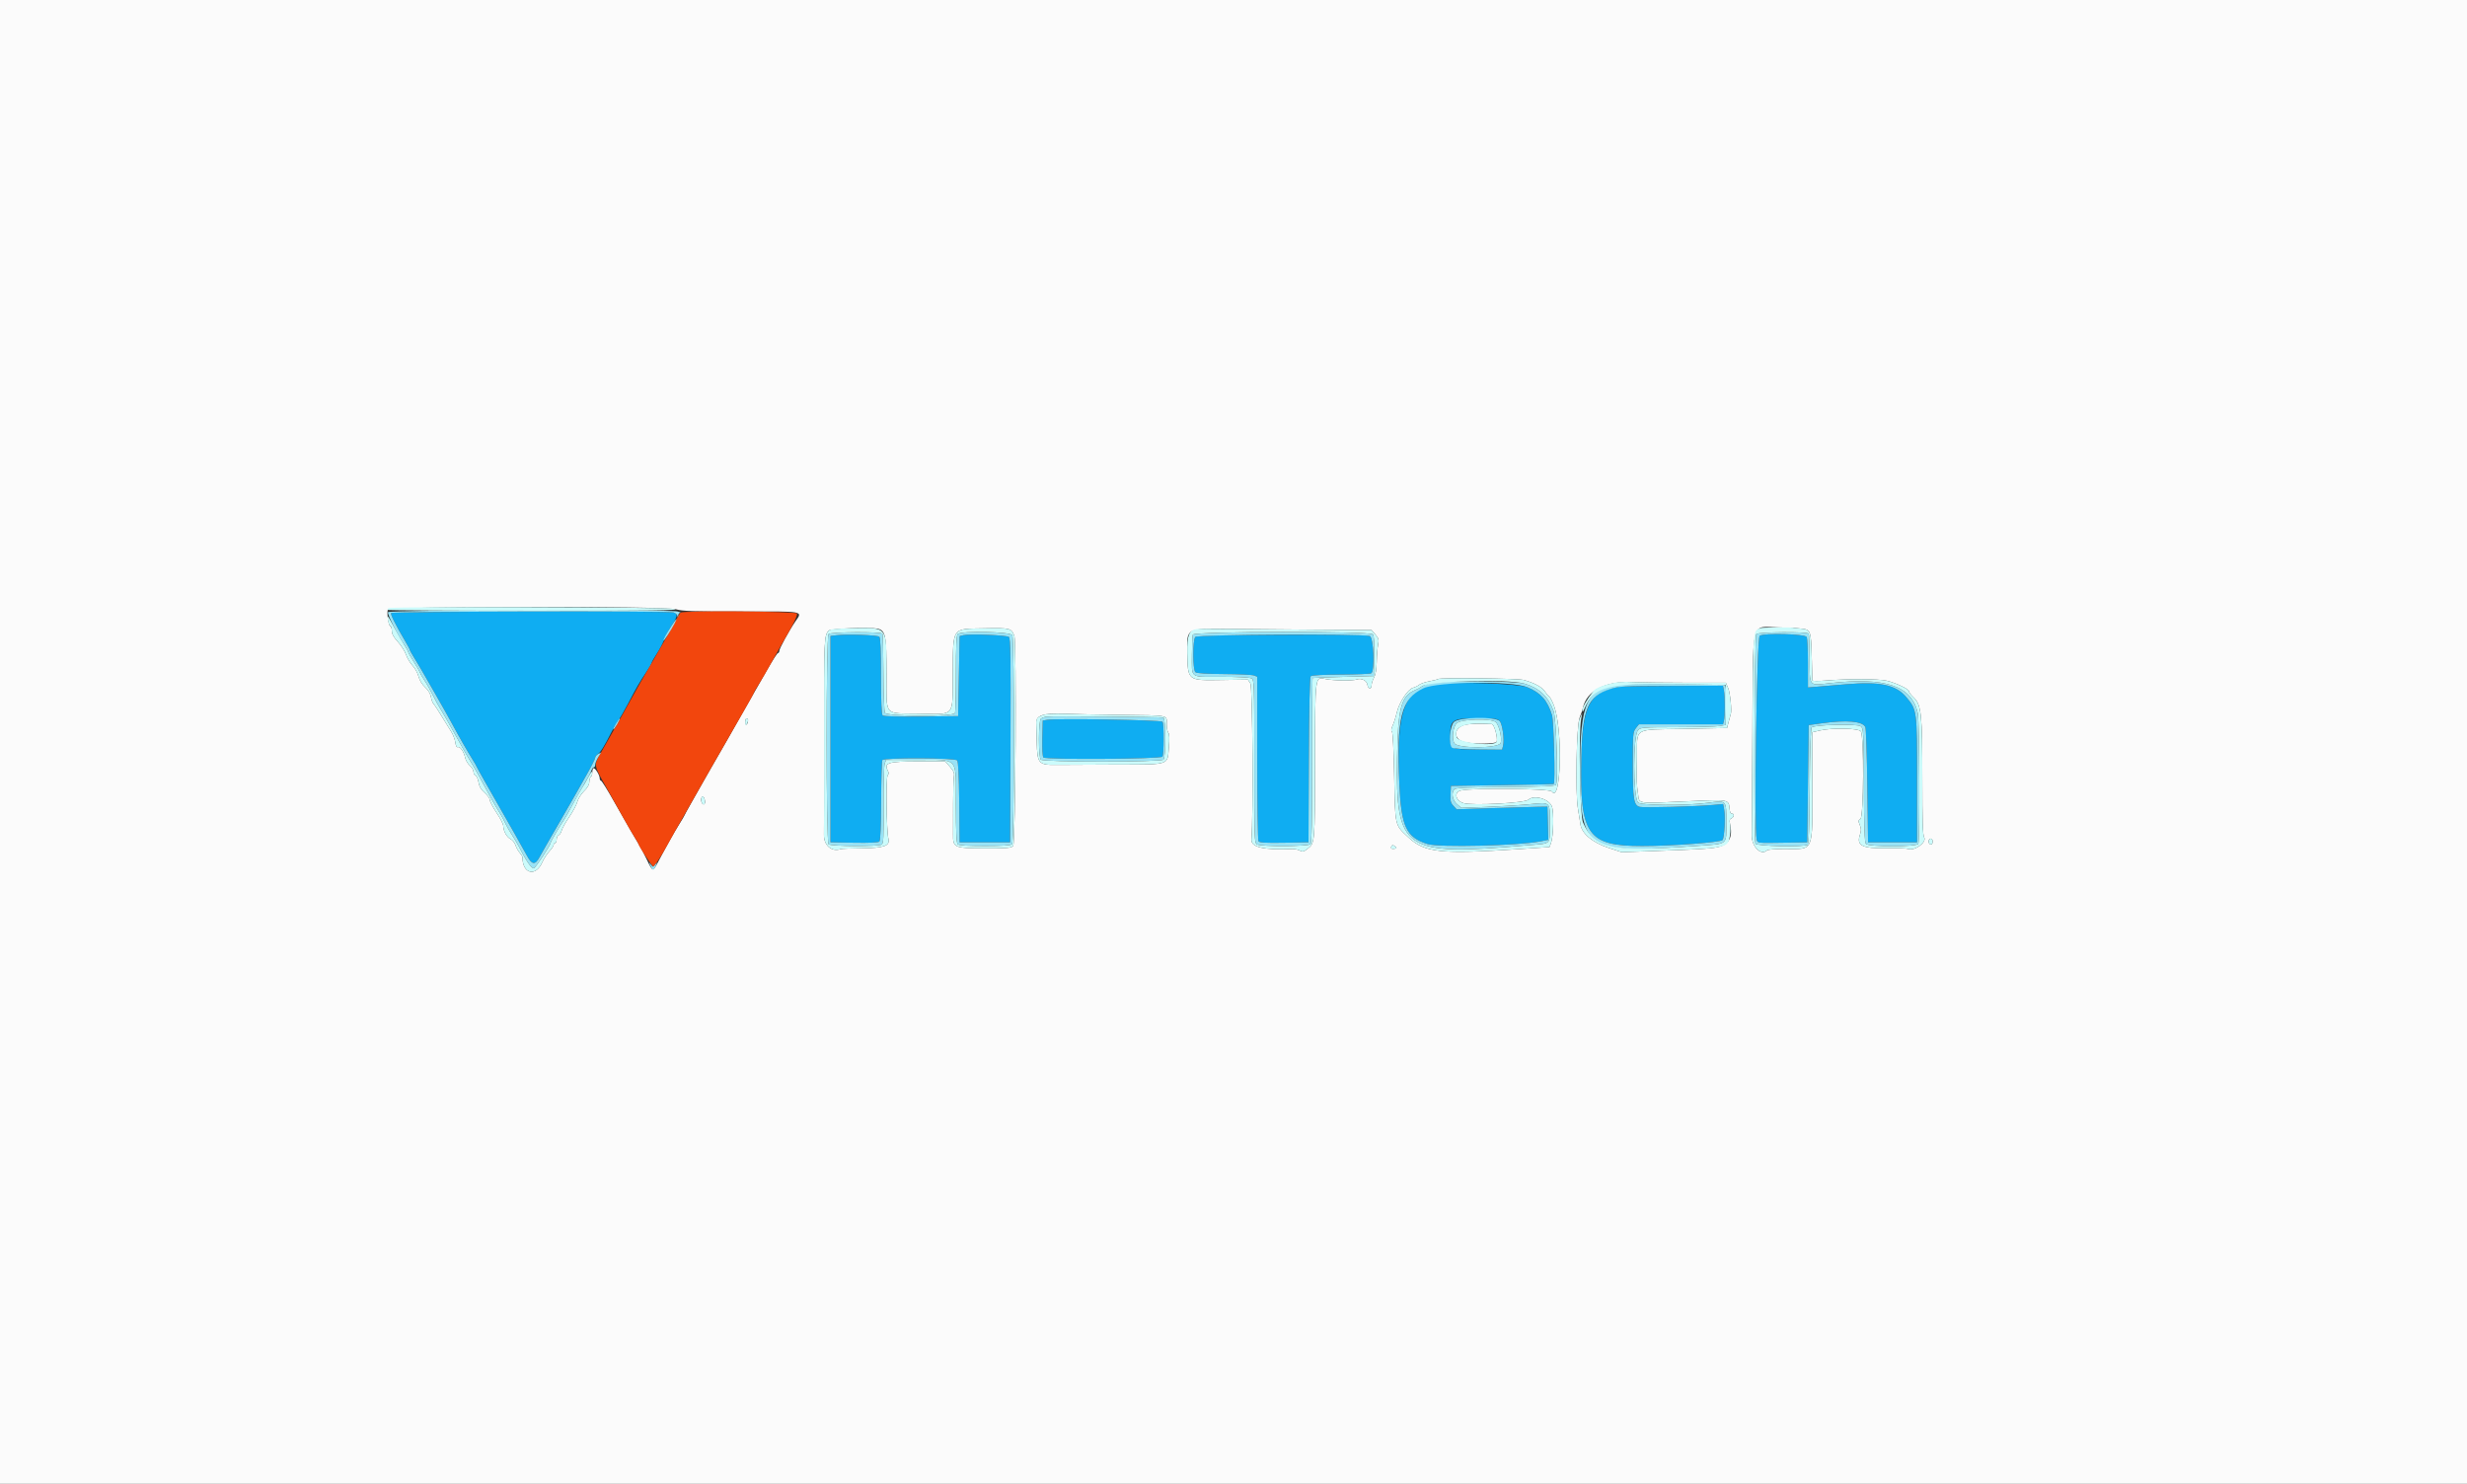 <svg id="svg" version="1.1" xmlns="http://www.w3.org/2000/svg" xmlns:xlink="http://www.w3.org/1999/xlink" width="400" height="240.611" viewBox="0, 0, 400,240.611"><rect x="0" y="0" width="400" height="240.611" fill="#333333" stroke="none"/><g id="svgg"><path id="path0" d="M63.418 99.398 C 63.282 99.618,64.128 101.315,65.671 103.922 C 66.086 104.622,66.426 105.260,66.426 105.339 C 66.426 105.418,66.767 106.036,67.184 106.712 C 67.602 107.389,68.129 108.267,68.357 108.664 C 68.585 109.061,69.613 110.848,70.641 112.635 C 71.670 114.422,72.888 116.588,73.348 117.449 C 74.333 119.292,75.895 122.016,76.691 123.280 C 77.002 123.774,77.256 124.218,77.256 124.269 C 77.256 124.351,79.358 128.061,83.346 135.018 C 84.143 136.408,85.084 138.087,85.438 138.748 C 86.238 140.246,86.774 140.309,87.479 138.989 C 87.762 138.460,89.064 136.185,90.371 133.935 C 91.678 131.685,92.986 129.410,93.277 128.881 C 93.569 128.351,94.415 126.853,95.159 125.551 C 95.902 124.250,96.510 123.037,96.510 122.856 C 96.510 122.675,96.682 122.431,96.892 122.313 C 97.319 122.074,98.072 120.878,99.045 118.893 C 99.402 118.165,99.938 117.243,100.237 116.844 C 100.535 116.446,101.229 115.255,101.780 114.197 C 103.155 111.555,103.726 110.565,104.764 109.028 C 105.254 108.302,105.656 107.609,105.656 107.489 C 105.656 107.369,106.030 106.707,106.487 106.018 C 106.944 105.330,107.470 104.323,107.657 103.782 C 107.843 103.240,108.390 102.204,108.872 101.478 C 109.887 99.948,109.955 99.511,109.206 99.308 C 108.293 99.060,63.572 99.148,63.418 99.398 M135.620 103.008 L 134.657 103.129 134.657 119.856 L 134.657 136.582 138.489 136.649 C 140.991 136.692,142.412 136.625,142.581 136.456 C 142.751 136.286,142.849 134.031,142.866 129.864 C 142.880 126.381,142.968 123.408,143.061 123.258 C 143.323 122.832,154.846 122.877,155.201 123.305 C 155.377 123.517,155.489 125.816,155.531 130.104 L 155.596 136.582 159.687 136.582 L 163.779 136.582 163.840 120.067 C 163.891 106.611,163.843 103.503,163.584 103.287 C 163.230 102.994,157.163 102.757,156.197 102.999 L 155.596 103.150 155.475 109.638 L 155.355 116.125 149.354 116.190 C 145.355 116.233,143.269 116.169,143.098 115.998 C 142.931 115.831,142.842 113.624,142.841 109.629 C 142.840 105.576,142.752 103.427,142.580 103.255 C 142.304 102.978,137.283 102.800,135.620 103.008 M205.437 102.951 C 197.589 102.994,194.049 103.095,193.824 103.281 C 193.361 103.665,193.368 108.615,193.832 109.000 C 194.050 109.180,195.634 109.282,198.465 109.298 C 200.832 109.312,203.011 109.415,203.309 109.527 L 203.851 109.732 203.854 122.916 C 203.856 130.168,203.946 136.239,204.053 136.408 C 204.201 136.641,205.200 136.699,208.201 136.649 L 212.154 136.582 212.216 123.235 C 212.256 114.660,212.365 109.801,212.521 109.645 C 212.666 109.500,214.634 109.393,217.403 109.379 C 219.954 109.367,222.172 109.276,222.332 109.177 C 222.946 108.798,222.717 103.280,222.082 103.133 C 221.188 102.927,217.311 102.885,205.437 102.951 M285.319 103.097 C 284.844 103.446,284.392 134.361,284.836 136.167 C 284.970 136.713,284.983 136.714,288.995 136.648 L 293.020 136.582 293.141 127.080 L 293.261 117.577 295.307 117.293 C 299.435 116.721,301.972 116.937,302.454 117.903 C 302.560 118.116,302.702 122.407,302.768 127.437 L 302.888 136.582 306.859 136.582 L 310.830 136.582 310.830 126.474 C 310.830 115.168,310.825 115.128,309.094 113.055 C 307.411 111.039,304.850 110.488,299.341 110.957 C 297.453 111.117,295.286 111.300,294.525 111.362 L 293.141 111.475 293.137 107.542 C 293.135 105.380,293.042 103.466,292.930 103.289 C 292.612 102.787,285.968 102.619,285.319 103.097 M233.093 110.923 C 227.611 111.713,226.355 114.996,226.893 127.131 C 227.200 134.071,228.007 135.788,231.464 136.865 C 233.307 137.439,246.169 137.134,249.767 136.432 L 251.038 136.183 250.970 133.495 L 250.903 130.806 249.218 130.833 C 248.291 130.848,244.980 130.946,241.860 131.050 L 236.186 131.239 235.652 130.665 C 235.210 130.191,235.130 129.862,235.188 128.764 L 235.259 127.437 243.562 127.309 C 248.129 127.238,251.892 127.157,251.925 127.128 C 252.184 126.903,251.930 116.921,251.641 115.969 C 250.916 113.579,249.836 112.353,247.653 111.438 C 246.247 110.848,236.101 110.490,233.093 110.923 M262.575 111.358 C 257.727 112.172,256.587 114.295,256.398 122.864 C 256.121 135.386,257.360 137.186,266.255 137.183 C 271.041 137.181,278.900 136.599,279.281 136.219 C 279.593 135.906,279.780 132.469,279.551 131.249 L 279.388 130.379 277.781 130.526 C 274.998 130.779,266.533 131.006,265.888 130.844 C 264.894 130.594,264.741 129.674,264.741 123.944 C 264.741 119.021,264.770 118.680,265.240 118.083 L 265.739 117.449 272.553 117.449 L 279.366 117.449 279.511 116.907 C 279.703 116.193,279.704 112.898,279.513 111.943 L 279.362 111.191 271.270 111.224 C 266.819 111.242,262.906 111.302,262.575 111.358 M169.777 116.729 L 169.073 116.851 169.005 119.717 C 168.965 121.401,169.036 122.682,169.178 122.824 C 169.565 123.211,188.237 123.082,188.485 122.691 C 188.732 122.303,188.744 117.428,188.500 117.044 C 188.314 116.751,171.294 116.465,169.777 116.729 M243.163 116.926 C 243.610 117.420,243.954 119.944,243.707 120.926 L 243.548 121.561 239.644 121.529 C 235.056 121.491,235.138 121.531,235.138 119.334 C 235.138 116.690,235.453 116.486,239.543 116.486 C 242.357 116.486,242.816 116.542,243.163 116.926 " stroke="none" fill="#0fadf2" fill-rule="evenodd"></path><path id="path1" d="M0.000 120.337 L 0.000 240.674 200.000 240.674 L 400.000 240.674 400.000 120.337 L 400.000 0.000 200.000 0.000 L 0.000 0.000 0.000 120.337 M109.622 98.798 C 110.618 99.105,112.408 99.165,120.208 99.152 C 130.571 99.134,130.147 99.056,128.973 100.763 C 127.913 102.303,126.354 105.165,126.354 105.569 C 126.354 105.749,126.259 105.897,126.143 105.897 C 126.027 105.897,125.272 107.061,124.464 108.484 C 123.656 109.907,122.836 111.342,122.641 111.673 C 122.446 112.004,121.644 113.412,120.859 114.801 C 118.918 118.237,116.801 121.944,115.221 124.669 C 114.953 125.132,114.489 125.945,114.190 126.474 C 113.891 127.004,113.040 128.507,112.299 129.814 C 111.557 131.122,110.951 132.230,110.951 132.276 C 110.951 132.323,110.589 132.932,110.146 133.630 C 109.371 134.850,107.891 137.499,106.645 139.892 C 105.885 141.353,105.804 141.336,104.943 139.531 C 104.548 138.703,104.028 137.692,103.788 137.283 C 103.548 136.874,102.911 135.791,102.372 134.876 C 101.834 133.962,100.552 131.724,99.523 129.904 C 98.495 128.084,97.559 126.594,97.443 126.594 C 97.327 126.594,97.232 126.405,97.231 126.173 C 97.229 125.632,96.404 124.374,96.191 124.587 C 96.102 124.676,96.029 124.996,96.029 125.297 C 96.029 125.598,95.921 125.911,95.788 125.993 C 95.656 126.075,95.548 126.439,95.548 126.802 C 95.548 127.242,95.264 127.737,94.701 128.284 C 94.235 128.735,93.743 129.513,93.609 130.013 C 93.474 130.512,92.884 131.623,92.296 132.481 C 91.709 133.339,91.157 134.324,91.070 134.670 C 90.984 135.015,90.764 135.355,90.583 135.424 C 90.401 135.494,90.253 135.810,90.253 136.127 C 90.253 136.444,90.144 136.703,90.012 136.703 C 89.880 136.703,89.771 136.838,89.770 137.004 C 89.770 137.169,89.459 137.635,89.081 138.039 C 88.702 138.443,88.178 139.255,87.917 139.844 C 86.852 142.248,84.698 141.683,84.716 139.005 C 84.717 138.881,84.514 138.556,84.266 138.283 C 84.019 138.009,83.712 137.461,83.586 137.064 C 83.459 136.667,83.093 136.211,82.773 136.050 C 82.157 135.742,81.617 134.757,81.599 133.907 C 81.593 133.626,81.101 132.670,80.505 131.782 C 79.910 130.894,79.422 129.970,79.422 129.729 C 79.422 129.489,79.045 128.961,78.585 128.556 C 77.990 128.034,77.702 127.542,77.594 126.861 C 77.509 126.334,77.291 125.845,77.108 125.775 C 76.925 125.704,76.775 125.426,76.775 125.156 C 76.775 124.887,76.510 124.435,76.185 124.153 C 75.861 123.871,75.522 123.305,75.432 122.895 C 75.212 121.896,74.607 121.008,74.241 121.148 C 74.051 121.222,73.903 120.945,73.826 120.374 C 73.761 119.885,73.450 119.089,73.135 118.605 C 72.821 118.121,72.130 117.002,71.600 116.119 C 71.071 115.235,70.496 114.362,70.322 114.178 C 70.149 113.994,69.946 113.469,69.871 113.011 C 69.786 112.487,69.439 111.907,68.934 111.447 C 68.446 111.004,68.025 110.314,67.860 109.691 C 67.711 109.126,67.278 108.339,66.897 107.941 C 66.517 107.544,66.038 106.743,65.833 106.161 C 65.628 105.580,65.027 104.635,64.499 104.062 C 63.832 103.339,63.538 102.802,63.538 102.312 C 63.538 101.923,63.419 101.565,63.274 101.516 C 62.977 101.418,62.683 99.370,62.888 98.835 C 63.095 98.295,107.879 98.259,109.622 98.798 M290.854 101.811 C 290.854 101.821,291.330 101.870,291.912 101.920 C 293.582 102.064,293.641 102.208,293.752 106.402 C 293.806 108.441,293.853 110.205,293.857 110.324 C 293.860 110.450,294.837 110.457,296.209 110.340 C 299.539 110.056,304.621 110.073,305.897 110.373 C 307.381 110.722,309.507 111.727,309.507 112.080 C 309.507 112.240,309.855 112.696,310.281 113.094 C 311.524 114.256,311.691 115.825,311.685 126.302 C 311.681 133.010,311.755 135.400,311.977 135.766 C 312.468 136.573,310.424 138.054,309.369 137.657 C 309.094 137.554,307.482 137.499,305.786 137.534 C 301.973 137.615,300.989 137.121,301.555 135.409 C 301.792 134.690,301.790 134.360,301.547 133.773 C 301.283 133.135,301.296 133.007,301.644 132.812 C 302.185 132.510,302.247 119.298,301.711 118.592 C 301.321 118.079,297.091 117.990,295.085 118.453 L 293.863 118.735 293.860 127.057 C 293.857 138.519,294.227 137.662,289.278 137.664 C 287.881 137.665,286.636 137.764,286.510 137.885 C 285.531 138.827,283.974 137.255,284.029 135.379 C 284.040 134.982,284.090 127.519,284.139 118.796 C 284.246 99.825,283.796 101.639,288.371 101.739 C 289.737 101.768,290.854 101.801,290.854 101.811 M142.252 101.938 C 143.583 102.209,143.736 102.960,143.746 109.290 C 143.758 116.323,143.190 115.622,148.953 115.720 C 154.954 115.823,154.427 116.437,154.484 109.285 C 154.546 101.542,154.230 101.997,159.623 101.888 C 163.782 101.803,163.981 101.854,164.462 103.113 C 164.852 104.135,164.675 136.725,164.277 137.165 C 163.957 137.519,163.358 137.570,159.717 137.559 C 154.667 137.542,154.504 137.471,154.535 135.283 C 154.546 134.542,154.550 132.310,154.543 130.325 C 154.537 128.339,154.591 126.377,154.664 125.965 C 154.770 125.358,154.648 125.047,154.027 124.340 L 153.259 123.466 148.846 123.466 C 144.020 123.466,143.272 123.694,143.951 124.962 C 144.124 125.285,144.114 125.522,143.919 125.757 C 143.625 126.111,143.733 134.765,144.046 136.000 C 144.341 137.160,143.347 137.516,139.711 137.555 C 137.990 137.574,136.474 137.629,136.342 137.677 C 134.866 138.217,133.540 137.080,133.593 135.320 C 133.612 134.691,133.619 127.258,133.609 118.802 C 133.590 103.703,133.623 102.994,134.372 102.245 C 134.701 101.916,140.944 101.673,142.252 101.938 M213.298 102.109 L 222.385 102.166 223.006 102.888 C 223.547 103.517,223.603 103.734,223.438 104.573 C 223.334 105.102,223.235 106.348,223.217 107.341 C 223.197 108.522,223.048 109.395,222.786 109.868 C 222.566 110.265,222.385 110.842,222.384 111.151 C 222.382 111.837,221.813 111.732,221.709 111.026 C 221.606 110.336,220.709 109.904,219.964 110.187 C 219.356 110.419,216.111 110.370,214.934 110.111 C 213.192 109.728,213.245 109.319,213.219 123.468 C 213.194 136.963,213.218 136.687,211.956 137.677 C 211.382 138.127,211.194 138.165,210.741 137.923 C 210.446 137.765,209.886 137.650,209.495 137.667 C 204.825 137.869,202.789 137.379,202.907 136.083 C 203.230 132.528,203.087 111.351,202.736 110.816 L 202.330 110.196 198.087 110.263 C 192.518 110.351,192.597 110.413,192.499 105.842 C 192.413 101.810,192.260 101.895,199.398 101.988 C 202.046 102.023,208.301 102.077,213.298 102.109 M247.052 110.255 C 248.735 110.717,250.043 111.422,250.473 112.099 C 250.703 112.460,251.022 112.838,251.181 112.939 C 251.341 113.040,251.697 113.724,251.972 114.460 C 253.427 118.349,253.115 130.480,251.615 128.339 C 251.294 127.880,239.028 127.739,236.910 128.170 C 235.700 128.416,235.965 129.832,237.296 130.230 C 238.745 130.665,247.217 130.216,247.817 129.673 C 248.719 128.857,251.103 129.527,251.613 130.739 C 251.980 131.612,251.884 135.632,251.470 136.730 L 251.232 137.359 246.254 137.693 C 233.588 138.542,231.017 138.266,228.338 135.773 C 226.135 133.725,226.208 134.040,226.057 125.930 C 225.974 121.509,225.830 118.712,225.679 118.614 C 225.521 118.512,225.566 118.173,225.806 117.652 C 226.009 117.209,226.314 116.252,226.481 115.523 C 226.854 113.907,228.287 111.736,229.122 111.522 C 229.452 111.437,229.893 111.220,230.101 111.041 C 230.309 110.861,231.059 110.604,231.767 110.470 C 232.476 110.335,233.109 110.172,233.175 110.107 C 233.422 109.859,246.104 109.995,247.052 110.255 M273.647 110.710 L 279.831 110.710 280.219 111.613 C 280.533 112.342,280.826 115.273,280.634 115.764 C 280.608 115.830,280.460 116.372,280.306 116.968 L 280.024 118.051 273.072 118.189 C 264.684 118.355,265.482 117.882,265.415 122.730 C 265.356 126.984,265.360 127.117,265.589 128.704 C 265.837 130.420,265.075 130.317,274.425 129.895 C 280.254 129.631,280.308 129.643,280.432 131.125 C 280.478 131.676,280.619 131.987,280.806 131.949 C 281.245 131.862,281.175 132.534,280.727 132.706 C 280.440 132.816,280.387 133.034,280.510 133.596 C 281.043 136.020,280.206 137.221,277.796 137.490 C 275.849 137.707,275.280 137.737,267.629 138.019 L 262.936 138.192 260.827 137.494 C 258.194 136.622,256.448 135.159,256.252 133.657 C 256.185 133.148,256.002 132.002,255.845 131.111 C 255.401 128.592,255.608 117.624,256.123 116.366 C 256.340 115.836,256.576 115.131,256.649 114.798 C 257.269 111.936,260.351 110.376,264.959 110.592 C 266.337 110.657,270.246 110.710,273.647 110.710 M181.709 115.922 C 189.727 116.019,189.170 115.909,189.170 117.393 C 189.170 118.033,189.289 118.675,189.434 118.820 C 189.613 118.999,189.642 119.755,189.525 121.161 C 189.277 124.136,189.811 123.958,181.107 123.977 C 177.136 123.985,172.814 124.007,171.503 124.026 C 168.357 124.070,168.188 123.885,168.092 120.291 C 168.056 118.926,168.019 117.544,168.010 117.219 C 167.976 116.009,169.183 115.607,172.443 115.741 C 173.767 115.795,177.936 115.877,181.709 115.922 M121.296 116.787 C 121.288 117.474,120.826 117.826,120.822 117.148 C 120.820 116.784,120.927 116.486,121.059 116.486 C 121.191 116.486,121.298 116.622,121.296 116.787 M237.078 117.690 C 235.609 118.404,235.803 119.904,237.419 120.310 C 238.916 120.687,242.515 120.663,242.664 120.275 C 242.889 119.688,242.282 117.450,241.890 117.421 C 239.774 117.264,237.718 117.378,237.078 117.690 M114.316 130.024 C 114.321 130.539,113.942 130.580,113.752 130.084 C 113.544 129.543,113.846 128.866,114.109 129.282 C 114.221 129.458,114.314 129.792,114.316 130.024 M313.357 136.462 C 313.357 136.727,313.255 136.943,313.131 136.943 C 312.808 136.943,312.580 136.505,312.756 136.221 C 313.007 135.814,313.357 135.954,313.357 136.462 M226.132 137.627 C 225.618 137.727,225.409 137.545,225.629 137.188 C 225.748 136.996,225.901 137.008,226.172 137.233 C 226.512 137.514,226.508 137.553,226.132 137.627 " stroke="none" fill="#fbfbfb" fill-rule="evenodd"></path><path id="path2" d="M110.349 99.342 C 110.217 99.439,109.776 100.168,109.370 100.963 C 108.964 101.757,107.664 104.064,106.482 106.089 C 105.299 108.114,104.051 110.280,103.707 110.902 C 101.954 114.078,98.387 120.420,97.508 121.925 C 96.226 124.122,96.197 123.926,98.356 127.765 C 99.372 129.570,100.650 131.859,101.196 132.852 C 101.743 133.845,102.482 135.115,102.840 135.675 C 103.197 136.235,103.490 136.736,103.490 136.789 C 103.490 137.134,105.845 140.695,105.970 140.539 C 106.622 139.723,107.446 138.432,108.184 137.068 C 108.685 136.144,110.089 133.653,111.305 131.533 C 112.521 129.412,113.790 127.190,114.125 126.594 C 114.459 125.999,114.952 125.132,115.218 124.669 C 115.727 123.785,118.122 119.613,118.949 118.171 C 119.214 117.708,120.068 116.224,120.847 114.874 C 121.625 113.524,122.262 112.362,122.262 112.292 C 122.262 112.221,122.625 111.593,123.069 110.895 C 123.512 110.198,124.442 108.598,125.134 107.341 C 125.827 106.083,126.870 104.242,127.451 103.249 C 128.664 101.177,129.242 99.964,129.242 99.489 C 129.242 99.125,110.840 98.981,110.349 99.342 " stroke="none" fill="#f2460d" fill-rule="evenodd"></path><path id="path3" d="M62.907 99.266 C 62.778 99.604,64.464 102.974,65.620 104.689 C 65.931 105.150,66.185 105.608,66.185 105.707 C 66.185 105.806,66.568 106.485,67.035 107.216 C 67.503 107.947,67.954 108.734,68.039 108.966 C 68.123 109.197,68.483 109.819,68.840 110.349 C 69.196 110.878,69.827 111.997,70.241 112.835 C 70.655 113.673,71.194 114.648,71.439 115.001 C 71.685 115.355,72.783 117.268,73.879 119.254 C 74.975 121.239,76.058 123.135,76.286 123.466 C 76.513 123.797,77.082 124.771,77.549 125.632 C 78.017 126.492,78.752 127.846,79.183 128.640 C 79.615 129.434,80.197 130.462,80.477 130.923 C 80.757 131.385,81.119 131.980,81.281 132.247 C 81.443 132.514,81.753 133.108,81.969 133.569 C 82.186 134.029,82.652 134.841,83.005 135.374 C 83.358 135.906,83.841 136.721,84.078 137.184 C 85.295 139.563,86.133 140.794,86.534 140.794 C 86.799 140.794,89.290 137.027,89.290 136.626 C 89.290 136.459,90.974 133.567,91.347 133.093 C 91.503 132.894,92.095 131.865,92.662 130.806 C 93.229 129.747,94.149 128.123,94.706 127.196 C 95.263 126.270,95.796 125.268,95.890 124.970 C 95.984 124.672,96.162 124.428,96.286 124.428 C 96.409 124.428,96.511 124.239,96.511 124.007 C 96.512 123.776,96.729 123.230,96.995 122.794 L 97.478 122.002 96.994 122.261 C 96.728 122.403,96.510 122.670,96.510 122.852 C 96.510 123.035,95.902 124.250,95.159 125.551 C 94.415 126.853,93.569 128.351,93.277 128.881 C 92.986 129.410,91.678 131.685,90.371 133.935 C 89.064 136.185,87.762 138.460,87.479 138.989 C 86.774 140.309,86.238 140.246,85.438 138.748 C 85.084 138.087,84.143 136.408,83.346 135.018 C 79.358 128.061,77.256 124.351,77.256 124.269 C 77.256 124.218,77.002 123.774,76.691 123.280 C 75.895 122.016,74.333 119.292,73.348 117.449 C 72.888 116.588,71.670 114.422,70.641 112.635 C 69.613 110.848,68.585 109.061,68.357 108.664 C 68.129 108.267,67.602 107.389,67.184 106.712 C 66.767 106.036,66.426 105.418,66.426 105.339 C 66.426 105.260,66.086 104.622,65.671 103.922 C 64.128 101.315,63.282 99.618,63.418 99.398 C 63.571 99.151,108.290 99.059,109.193 99.304 C 109.484 99.383,109.769 99.626,109.827 99.844 C 109.919 100.192,109.936 100.189,109.960 99.819 C 109.975 99.588,110.123 99.386,110.289 99.370 C 110.454 99.354,110.265 99.259,109.868 99.158 C 108.369 98.776,63.055 98.881,62.907 99.266 M108.857 101.504 C 108.002 102.841,107.581 103.626,107.581 103.882 C 107.581 104.095,108.828 102.162,109.382 101.091 C 109.944 100.004,109.686 100.208,108.857 101.504 M134.344 102.816 C 133.926 103.234,133.926 136.478,134.344 136.895 C 134.695 137.246,142.407 137.298,142.952 136.954 C 143.249 136.766,143.298 135.752,143.263 130.570 C 143.239 127.181,143.322 124.142,143.445 123.817 L 143.670 123.225 148.626 123.225 C 155.583 123.225,154.986 122.546,154.990 130.457 C 154.993 134.915,155.073 136.686,155.283 136.895 C 155.485 137.097,156.807 137.184,159.687 137.184 C 162.567 137.184,163.889 137.097,164.091 136.895 C 164.473 136.514,164.512 103.704,164.131 102.993 C 163.827 102.424,155.834 102.264,155.283 102.816 C 155.073 103.025,154.994 104.774,154.994 109.174 C 154.994 112.512,154.928 115.415,154.848 115.624 C 154.614 116.233,143.799 116.195,143.479 115.584 C 143.358 115.352,143.249 112.422,143.237 109.073 C 143.224 105.724,143.151 102.881,143.073 102.755 C 142.856 102.404,134.700 102.460,134.344 102.816 M193.407 102.908 C 193.327 103.117,193.261 104.570,193.261 106.137 C 193.261 110.114,192.780 109.747,197.996 109.747 C 200.598 109.747,202.631 109.851,202.904 109.996 C 203.355 110.238,203.369 110.642,203.369 123.466 C 203.369 136.290,203.383 136.693,203.835 136.935 C 204.515 137.299,212.098 137.264,212.467 136.895 C 212.685 136.678,212.756 133.328,212.756 123.297 C 212.756 115.977,212.783 109.967,212.816 109.940 C 212.849 109.914,215.096 109.833,217.810 109.760 L 222.744 109.627 222.811 106.411 C 222.856 104.245,222.788 103.086,222.601 102.861 C 222.153 102.322,193.615 102.367,193.407 102.908 M284.765 102.816 C 284.459 103.122,284.321 136.018,284.623 136.803 C 284.781 137.216,292.448 137.388,293.070 136.992 C 293.286 136.855,293.378 134.432,293.431 127.501 C 293.475 121.714,293.593 118.104,293.742 117.956 C 294.191 117.512,301.131 117.346,301.685 117.767 C 302.150 118.120,302.167 118.439,302.207 127.309 C 302.236 134.059,302.324 136.578,302.537 136.835 C 302.975 137.363,310.836 137.348,311.039 136.818 C 311.310 136.112,311.230 116.891,310.951 115.645 C 309.956 111.207,305.782 109.770,296.787 110.768 C 293.177 111.169,293.439 111.497,293.409 106.529 C 293.398 104.574,293.326 102.873,293.250 102.750 C 293.036 102.404,285.116 102.465,284.765 102.816 M142.580 103.255 C 142.752 103.427,142.840 105.576,142.841 109.629 C 142.842 113.624,142.931 115.831,143.098 115.998 C 143.269 116.169,145.355 116.233,149.354 116.190 L 155.355 116.125 155.475 109.638 L 155.596 103.150 156.197 102.999 C 157.163 102.757,163.230 102.994,163.584 103.287 C 163.843 103.503,163.891 106.611,163.840 120.067 L 163.779 136.582 159.687 136.582 L 155.596 136.582 155.531 130.104 C 155.489 125.816,155.377 123.517,155.201 123.305 C 154.846 122.877,143.323 122.832,143.061 123.258 C 142.968 123.408,142.880 126.381,142.866 129.864 C 142.849 134.031,142.751 136.286,142.581 136.456 C 142.412 136.625,140.991 136.692,138.489 136.649 L 134.657 136.582 134.657 119.856 L 134.657 103.129 135.620 103.008 C 137.283 102.800,142.304 102.978,142.580 103.255 M222.082 103.133 C 222.717 103.280,222.946 108.798,222.332 109.177 C 222.172 109.276,219.954 109.367,217.403 109.379 C 214.634 109.393,212.666 109.500,212.521 109.645 C 212.365 109.801,212.256 114.660,212.216 123.235 L 212.154 136.582 208.201 136.649 C 205.200 136.699,204.201 136.641,204.053 136.408 C 203.946 136.239,203.856 130.168,203.854 122.916 L 203.851 109.732 203.309 109.527 C 203.011 109.415,200.832 109.312,198.465 109.298 C 195.634 109.282,194.050 109.180,193.832 109.000 C 193.368 108.615,193.361 103.665,193.824 103.281 C 194.293 102.892,220.443 102.756,222.082 103.133 M292.930 103.289 C 293.042 103.466,293.135 105.380,293.137 107.542 L 293.141 111.475 294.525 111.362 C 295.286 111.300,297.453 111.117,299.341 110.957 C 304.850 110.488,307.411 111.039,309.094 113.055 C 310.825 115.128,310.830 115.168,310.830 126.474 L 310.830 136.582 306.859 136.582 L 302.888 136.582 302.768 127.437 C 302.702 122.407,302.560 118.116,302.454 117.903 C 301.972 116.937,299.435 116.721,295.307 117.293 L 293.261 117.577 293.141 127.080 L 293.020 136.582 288.995 136.648 C 284.983 136.714,284.970 136.713,284.836 136.167 C 284.392 134.361,284.844 103.446,285.319 103.097 C 285.968 102.619,292.612 102.787,292.930 103.289 M232.010 110.759 C 231.414 110.889,230.764 111.131,230.566 111.295 C 230.367 111.459,229.880 111.725,229.483 111.886 C 227.172 112.825,226.638 114.827,226.523 122.984 C 226.313 137.960,227.590 138.820,247.476 137.086 C 251.730 136.715,251.245 137.160,251.280 133.595 C 251.316 129.897,251.506 130.072,247.849 130.423 C 246.219 130.579,243.096 130.772,240.909 130.852 L 236.933 130.998 236.236 130.399 C 235.485 129.753,235.280 128.522,235.832 127.970 C 236.048 127.755,238.225 127.662,244.101 127.618 C 250.169 127.573,252.126 127.487,252.284 127.257 C 252.677 126.686,252.340 116.494,251.888 115.283 C 251.005 112.914,249.565 111.563,247.163 110.850 C 245.673 110.407,233.932 110.337,232.010 110.759 M247.653 111.438 C 249.836 112.353,250.916 113.579,251.641 115.969 C 251.930 116.921,252.184 126.903,251.925 127.128 C 251.892 127.157,248.129 127.238,243.562 127.309 L 235.259 127.437 235.188 128.764 C 235.130 129.862,235.210 130.191,235.652 130.665 L 236.186 131.239 241.860 131.050 C 244.980 130.946,248.291 130.848,249.218 130.833 L 250.903 130.806 250.970 133.495 L 251.038 136.183 249.767 136.432 C 246.169 137.134,233.307 137.439,231.464 136.865 C 228.007 135.788,227.200 134.071,226.893 127.131 C 226.415 116.336,227.175 113.321,230.806 111.607 C 233.125 110.513,245.159 110.392,247.653 111.438 M262.695 110.981 C 257.228 111.668,256.197 113.840,256.197 124.677 C 256.197 137.917,257.042 138.476,275.090 137.175 C 280.303 136.799,279.904 137.118,279.904 133.343 C 279.904 129.657,280.009 129.767,276.873 130.184 C 273.298 130.659,265.940 130.613,265.574 130.112 C 264.769 129.011,264.777 119.303,265.584 118.411 C 265.996 117.956,266.335 117.929,271.939 117.916 C 275.194 117.909,278.291 117.826,278.821 117.732 L 279.783 117.562 279.851 114.372 C 279.902 111.947,279.844 111.157,279.610 111.079 C 279.095 110.906,263.984 110.820,262.695 110.981 M279.513 111.943 C 279.704 112.898,279.703 116.193,279.511 116.907 L 279.366 117.449 272.553 117.449 L 265.739 117.449 265.240 118.083 C 264.770 118.680,264.741 119.021,264.741 123.944 C 264.741 129.674,264.894 130.594,265.888 130.844 C 266.533 131.006,274.998 130.779,277.781 130.526 L 279.388 130.379 279.551 131.249 C 279.780 132.469,279.593 135.906,279.281 136.219 C 278.900 136.599,271.041 137.181,266.255 137.183 C 257.360 137.186,256.121 135.386,256.398 122.864 C 256.574 114.900,257.428 112.890,261.131 111.724 C 262.553 111.276,262.930 111.258,271.270 111.224 L 279.362 111.191 279.513 111.943 M169.675 116.208 C 169.344 116.254,168.938 116.403,168.773 116.539 C 168.360 116.877,168.349 122.766,168.761 123.177 C 169.175 123.592,188.225 123.592,188.640 123.177 C 189.055 122.762,189.044 116.511,188.628 116.367 C 188.261 116.240,170.520 116.091,169.675 116.208 M99.872 117.341 C 99.581 117.811,99.385 118.237,99.435 118.288 C 99.485 118.338,99.772 117.953,100.071 117.433 C 100.750 116.253,100.590 116.179,99.872 117.341 M188.500 117.044 C 188.744 117.428,188.732 122.303,188.485 122.691 C 188.237 123.082,169.565 123.211,169.178 122.824 C 169.036 122.682,168.965 121.401,169.005 119.717 L 169.073 116.851 169.777 116.729 C 171.294 116.465,188.314 116.751,188.500 117.044 M235.729 117.077 C 235.053 117.753,234.844 120.757,235.439 121.248 C 235.615 121.393,237.368 121.510,239.644 121.529 L 243.548 121.561 243.707 120.926 C 243.954 119.944,243.610 117.420,243.163 116.926 C 242.466 116.155,236.530 116.276,235.729 117.077 M242.482 117.061 C 243.044 117.471,243.594 119.739,243.312 120.481 C 242.977 121.363,236.379 121.402,235.823 120.525 C 235.335 119.756,235.598 117.742,236.254 117.226 C 237.048 116.601,241.686 116.478,242.482 117.061 M105.450 140.373 C 105.606 140.737,105.807 141.035,105.897 141.035 C 105.986 141.035,106.187 140.737,106.343 140.373 C 106.606 139.759,106.600 139.745,106.261 140.178 C 105.900 140.641,105.893 140.641,105.532 140.178 C 105.193 139.745,105.187 139.759,105.450 140.373 " stroke="none" fill="#98e2f5" fill-rule="evenodd"></path><path id="path4" d="M62.949 98.623 C 62.876 98.697,62.816 98.820,62.816 98.897 C 62.816 98.974,73.525 99.037,86.613 99.037 C 106.137 99.037,110.232 98.983,109.417 98.734 C 108.404 98.424,63.256 98.317,62.949 98.623 M62.907 100.602 C 62.995 101.065,63.173 101.480,63.303 101.524 C 63.432 101.568,63.538 101.923,63.538 102.312 C 63.538 102.802,63.832 103.339,64.499 104.062 C 65.027 104.635,65.628 105.580,65.833 106.161 C 66.038 106.743,66.517 107.544,66.897 107.941 C 67.278 108.339,67.711 109.126,67.860 109.691 C 68.025 110.314,68.446 111.004,68.934 111.447 C 69.439 111.907,69.786 112.487,69.871 113.011 C 69.946 113.469,70.149 113.994,70.322 114.178 C 70.496 114.362,71.071 115.235,71.600 116.119 C 72.130 117.002,72.821 118.121,73.135 118.605 C 73.450 119.089,73.761 119.885,73.826 120.374 C 73.903 120.945,74.051 121.222,74.241 121.148 C 74.607 121.008,75.212 121.896,75.432 122.895 C 75.522 123.305,75.861 123.871,76.185 124.153 C 76.510 124.435,76.775 124.887,76.775 125.156 C 76.775 125.426,76.925 125.704,77.108 125.775 C 77.291 125.845,77.509 126.334,77.594 126.861 C 77.702 127.542,77.990 128.034,78.585 128.556 C 79.045 128.961,79.422 129.489,79.422 129.729 C 79.422 129.970,79.910 130.894,80.505 131.782 C 81.101 132.670,81.593 133.626,81.599 133.907 C 81.617 134.757,82.157 135.742,82.773 136.050 C 83.093 136.211,83.459 136.667,83.586 137.064 C 83.712 137.461,84.019 138.009,84.266 138.283 C 84.514 138.556,84.717 138.881,84.716 139.005 C 84.698 141.683,86.852 142.248,87.917 139.844 C 88.178 139.255,88.702 138.443,89.081 138.039 C 89.459 137.635,89.770 137.169,89.770 137.004 C 89.771 136.838,89.880 136.703,90.012 136.703 C 90.144 136.703,90.253 136.444,90.253 136.127 C 90.253 135.810,90.401 135.494,90.583 135.424 C 90.764 135.355,90.984 135.015,91.070 134.670 C 91.157 134.324,91.709 133.339,92.296 132.481 C 92.884 131.623,93.474 130.512,93.609 130.013 C 93.743 129.513,94.235 128.735,94.701 128.284 C 95.264 127.737,95.548 127.242,95.548 126.802 C 95.548 126.439,95.656 126.075,95.788 125.993 C 95.921 125.911,96.029 125.608,96.029 125.319 C 96.029 124.950,95.840 125.151,95.395 125.995 C 95.046 126.655,94.575 127.467,94.349 127.798 C 94.123 128.129,93.420 129.374,92.787 130.566 C 92.153 131.757,91.506 132.894,91.349 133.093 C 90.977 133.562,89.290 136.457,89.290 136.626 C 89.290 137.027,86.799 140.794,86.534 140.794 C 86.133 140.794,85.295 139.563,84.078 137.184 C 83.841 136.721,83.358 135.906,83.005 135.374 C 82.652 134.841,82.186 134.029,81.969 133.569 C 81.753 133.108,81.443 132.514,81.281 132.247 C 81.119 131.980,80.757 131.385,80.477 130.923 C 80.197 130.462,79.615 129.434,79.183 128.640 C 78.752 127.846,78.017 126.492,77.549 125.632 C 77.082 124.771,76.513 123.797,76.286 123.466 C 76.058 123.135,74.975 121.239,73.879 119.254 C 72.783 117.268,71.685 115.355,71.439 115.001 C 71.194 114.648,70.655 113.673,70.241 112.835 C 69.827 111.997,69.196 110.878,68.840 110.349 C 68.483 109.819,68.123 109.197,68.039 108.966 C 67.954 108.734,67.503 107.947,67.035 107.216 C 66.568 106.485,66.185 105.806,66.185 105.707 C 66.185 105.608,65.932 105.150,65.622 104.689 C 65.312 104.228,64.593 102.984,64.023 101.925 C 62.779 99.613,62.701 99.520,62.907 100.602 M285.483 101.837 C 284.179 102.327,284.236 101.609,284.139 118.796 C 284.090 127.519,284.040 134.982,284.029 135.379 C 283.974 137.255,285.531 138.827,286.510 137.885 C 286.636 137.764,287.881 137.665,289.278 137.664 C 294.227 137.662,293.857 138.519,293.860 127.057 L 293.863 118.735 295.085 118.453 C 297.091 117.990,301.321 118.079,301.711 118.592 C 302.247 119.298,302.185 132.510,301.644 132.812 C 301.296 133.007,301.283 133.135,301.547 133.773 C 301.790 134.360,301.792 134.690,301.555 135.409 C 300.989 137.121,301.973 137.615,305.786 137.534 C 307.482 137.499,309.094 137.554,309.369 137.657 C 310.424 138.054,312.468 136.573,311.977 135.766 C 311.755 135.400,311.681 133.010,311.685 126.302 C 311.691 115.825,311.524 114.256,310.281 113.094 C 309.855 112.696,309.507 112.240,309.507 112.080 C 309.507 111.727,307.381 110.722,305.897 110.373 C 304.621 110.073,299.539 110.056,296.209 110.340 C 294.837 110.457,293.860 110.450,293.857 110.324 C 293.853 110.205,293.806 108.441,293.752 106.402 C 293.641 102.208,293.582 102.064,291.912 101.920 C 291.330 101.870,290.854 101.821,290.854 101.811 C 290.854 101.700,285.783 101.724,285.483 101.837 M134.372 102.245 C 133.623 102.994,133.590 103.703,133.609 118.802 C 133.619 127.258,133.612 134.691,133.593 135.320 C 133.540 137.080,134.866 138.217,136.342 137.677 C 136.474 137.629,137.990 137.574,139.711 137.555 C 143.347 137.516,144.341 137.160,144.046 136.000 C 143.733 134.765,143.625 126.111,143.919 125.757 C 144.114 125.522,144.124 125.285,143.951 124.962 C 143.272 123.694,144.020 123.466,148.846 123.466 L 153.259 123.466 154.027 124.340 C 154.648 125.047,154.770 125.358,154.664 125.965 C 154.591 126.377,154.537 128.339,154.543 130.325 C 154.550 132.310,154.546 134.542,154.535 135.283 C 154.504 137.471,154.667 137.542,159.717 137.559 C 163.358 137.570,163.957 137.519,164.277 137.165 C 164.675 136.725,164.852 104.135,164.462 103.113 C 163.981 101.854,163.782 101.803,159.623 101.888 C 154.230 101.997,154.546 101.542,154.484 109.285 C 154.427 116.437,154.954 115.823,148.953 115.720 C 143.190 115.622,143.758 116.323,143.746 109.290 C 143.733 101.381,144.030 101.775,138.164 101.869 C 135.661 101.910,134.602 102.015,134.372 102.245 M194.073 101.998 C 192.794 102.181,192.439 103.047,192.499 105.842 C 192.597 110.413,192.518 110.351,198.087 110.263 L 202.330 110.196 202.736 110.816 C 203.087 111.351,203.230 132.528,202.907 136.083 C 202.789 137.379,204.825 137.869,209.495 137.667 C 209.886 137.650,210.446 137.765,210.741 137.923 C 211.194 138.165,211.382 138.127,211.956 137.677 C 213.218 136.687,213.194 136.963,213.219 123.468 C 213.245 109.319,213.192 109.728,214.934 110.111 C 216.111 110.370,219.356 110.419,219.964 110.187 C 220.709 109.904,221.606 110.336,221.709 111.026 C 221.813 111.732,222.382 111.837,222.384 111.151 C 222.385 110.842,222.566 110.265,222.786 109.868 C 223.048 109.395,223.197 108.522,223.217 107.341 C 223.235 106.348,223.334 105.102,223.438 104.573 C 223.603 103.734,223.547 103.517,223.006 102.888 L 222.385 102.166 213.298 102.109 C 208.301 102.077,202.046 102.023,199.398 101.988 C 196.751 101.954,194.355 101.958,194.073 101.998 M143.073 102.755 C 143.151 102.881,143.224 105.724,143.237 109.073 C 143.249 112.422,143.358 115.352,143.479 115.584 C 143.799 116.195,154.614 116.233,154.848 115.624 C 154.928 115.415,154.994 112.512,154.994 109.174 C 154.994 104.774,155.073 103.025,155.283 102.816 C 155.834 102.264,163.827 102.424,164.131 102.993 C 164.512 103.704,164.473 136.514,164.091 136.895 C 163.889 137.097,162.567 137.184,159.687 137.184 C 156.807 137.184,155.485 137.097,155.283 136.895 C 155.073 136.686,154.993 134.915,154.990 130.457 C 154.986 122.546,155.583 123.225,148.626 123.225 L 143.670 123.225 143.445 123.817 C 143.322 124.142,143.239 127.181,143.263 130.570 C 143.298 135.752,143.249 136.766,142.952 136.954 C 142.407 137.298,134.695 137.246,134.344 136.895 C 133.926 136.478,133.926 103.234,134.344 102.816 C 134.700 102.460,142.856 102.404,143.073 102.755 M222.601 102.861 C 222.788 103.086,222.856 104.245,222.811 106.411 L 222.744 109.627 217.810 109.760 C 215.096 109.833,212.849 109.914,212.816 109.940 C 212.783 109.967,212.756 115.977,212.756 123.297 C 212.756 133.328,212.685 136.678,212.467 136.895 C 212.098 137.264,204.515 137.299,203.835 136.935 C 203.383 136.693,203.369 136.290,203.369 123.466 C 203.369 110.642,203.355 110.238,202.904 109.996 C 202.631 109.851,200.598 109.747,197.996 109.747 C 192.780 109.747,193.261 110.114,193.261 106.137 C 193.261 104.570,193.327 103.117,193.407 102.908 C 193.615 102.367,222.153 102.322,222.601 102.861 M293.250 102.750 C 293.326 102.873,293.398 104.574,293.409 106.529 C 293.439 111.497,293.177 111.169,296.787 110.768 C 305.782 109.770,309.956 111.207,310.951 115.645 C 311.230 116.891,311.310 136.112,311.039 136.818 C 310.836 137.348,302.975 137.363,302.537 136.835 C 302.324 136.578,302.236 134.059,302.207 127.309 C 302.167 118.439,302.150 118.120,301.685 117.767 C 301.131 117.346,294.191 117.512,293.742 117.956 C 293.593 118.104,293.475 121.714,293.431 127.501 C 293.378 134.432,293.286 136.855,293.070 136.992 C 292.448 137.388,284.781 137.216,284.623 136.803 C 284.321 136.018,284.459 103.122,284.765 102.816 C 285.116 102.465,293.036 102.404,293.250 102.750 M233.175 110.107 C 233.109 110.172,232.476 110.335,231.767 110.470 C 231.059 110.604,230.309 110.861,230.101 111.041 C 229.893 111.220,229.452 111.437,229.122 111.522 C 228.287 111.736,226.854 113.907,226.481 115.523 C 226.314 116.252,226.009 117.209,225.806 117.652 C 225.566 118.173,225.521 118.512,225.679 118.614 C 225.830 118.712,225.974 121.509,226.057 125.930 C 226.208 134.040,226.135 133.725,228.338 135.773 C 231.017 138.266,233.588 138.542,246.254 137.693 L 251.232 137.359 251.470 136.730 C 251.884 135.632,251.980 131.612,251.613 130.739 C 251.103 129.527,248.719 128.857,247.817 129.673 C 247.217 130.216,238.745 130.665,237.296 130.230 C 235.965 129.832,235.700 128.416,236.910 128.170 C 239.028 127.739,251.294 127.880,251.615 128.339 C 253.115 130.480,253.427 118.349,251.972 114.460 C 251.697 113.724,251.341 113.040,251.181 112.939 C 251.022 112.838,250.703 112.460,250.473 112.099 C 250.043 111.422,248.735 110.717,247.052 110.255 C 246.104 109.995,233.422 109.859,233.175 110.107 M247.163 110.850 C 249.565 111.563,251.005 112.914,251.888 115.283 C 252.340 116.494,252.677 126.686,252.284 127.257 C 252.126 127.487,250.169 127.573,244.101 127.618 C 238.225 127.662,236.048 127.755,235.832 127.970 C 235.280 128.522,235.485 129.753,236.236 130.399 L 236.933 130.998 240.909 130.852 C 243.096 130.772,246.219 130.579,247.849 130.423 C 251.506 130.072,251.316 129.897,251.280 133.595 C 251.245 137.160,251.730 136.715,247.476 137.086 C 227.590 138.820,226.313 137.960,226.523 122.984 C 226.638 114.827,227.172 112.825,229.483 111.886 C 229.880 111.725,230.367 111.459,230.566 111.295 C 231.617 110.425,244.565 110.078,247.163 110.850 M260.650 110.969 C 259.504 111.280,258.690 111.652,258.421 111.987 C 257.382 113.283,256.559 114.684,256.568 115.144 C 256.575 115.538,256.646 115.487,256.900 114.903 C 258.464 111.310,260.594 110.750,271.961 110.940 L 279.783 111.071 279.783 114.316 L 279.783 117.561 278.821 117.732 C 278.291 117.826,275.194 117.909,271.939 117.916 C 266.335 117.929,265.996 117.956,265.584 118.411 C 264.777 119.303,264.769 129.011,265.574 130.112 C 265.940 130.613,273.298 130.659,276.873 130.184 C 280.009 129.767,279.904 129.657,279.904 133.343 C 279.904 137.118,280.303 136.799,275.090 137.175 C 261.219 138.175,258.507 137.611,256.662 133.342 C 256.173 132.211,255.942 118.994,256.370 116.606 L 256.542 115.644 256.134 116.486 C 255.605 117.577,255.389 128.525,255.845 131.111 C 256.002 132.002,256.185 133.148,256.252 133.657 C 256.448 135.159,258.194 136.622,260.827 137.494 L 262.936 138.192 267.629 138.019 C 280.389 137.549,280.168 137.595,280.518 135.341 C 280.604 134.791,280.600 134.005,280.510 133.596 C 280.387 133.034,280.440 132.816,280.727 132.706 C 281.175 132.534,281.245 131.862,280.806 131.949 C 280.619 131.987,280.478 131.676,280.432 131.125 C 280.308 129.643,280.254 129.631,274.425 129.895 C 265.075 130.317,265.837 130.420,265.589 128.704 C 265.360 127.117,265.356 126.984,265.415 122.730 C 265.482 117.882,264.684 118.355,273.072 118.189 L 280.024 118.051 280.306 116.968 C 280.460 116.372,280.608 115.830,280.634 115.764 C 280.826 115.273,280.533 112.342,280.219 111.613 L 279.831 110.710 273.647 110.710 C 270.246 110.710,266.337 110.658,264.959 110.595 C 262.932 110.501,262.111 110.573,260.650 110.969 M169.254 115.896 C 168.243 116.224,167.989 116.494,168.010 117.219 C 168.019 117.544,168.056 118.926,168.092 120.291 C 168.188 123.885,168.357 124.070,171.503 124.026 C 172.814 124.007,177.136 123.985,181.107 123.977 C 189.811 123.958,189.277 124.136,189.525 121.161 C 189.642 119.755,189.613 118.999,189.434 118.820 C 189.289 118.675,189.170 118.033,189.170 117.393 C 189.170 115.909,189.727 116.019,181.709 115.922 C 177.936 115.877,173.767 115.795,172.443 115.741 C 171.109 115.686,169.687 115.755,169.254 115.896 M188.628 116.367 C 189.044 116.511,189.055 122.762,188.640 123.177 C 188.225 123.592,169.175 123.592,168.761 123.177 C 168.349 122.766,168.360 116.877,168.773 116.539 C 168.938 116.403,169.344 116.254,169.675 116.208 C 170.520 116.091,188.261 116.240,188.628 116.367 M120.822 117.148 C 120.825 117.664,120.877 117.730,121.059 117.449 C 121.363 116.978,121.363 116.486,121.059 116.486 C 120.927 116.486,120.820 116.784,120.822 117.148 M236.254 117.226 C 235.598 117.742,235.335 119.756,235.823 120.525 C 236.379 121.402,242.977 121.363,243.312 120.481 C 243.594 119.739,243.044 117.471,242.482 117.061 C 241.686 116.478,237.048 116.601,236.254 117.226 M241.890 117.421 C 242.282 117.450,242.889 119.688,242.664 120.275 C 242.349 121.095,236.489 120.456,236.207 119.571 C 235.640 117.782,237.464 117.092,241.890 117.421 M113.759 129.342 C 113.589 129.787,113.795 130.445,114.105 130.445 C 114.376 130.445,114.379 129.707,114.109 129.282 C 113.945 129.023,113.877 129.035,113.759 129.342 M312.756 136.221 C 312.580 136.505,312.808 136.943,313.131 136.943 C 313.255 136.943,313.357 136.727,313.357 136.462 C 313.357 135.954,313.007 135.814,312.756 136.221 M225.629 137.188 C 225.409 137.545,225.618 137.727,226.132 137.627 C 226.508 137.553,226.512 137.514,226.172 137.233 C 225.901 137.008,225.748 136.996,225.629 137.188 " stroke="none" fill="#cbfbfb" fill-rule="evenodd"></path></g></svg>